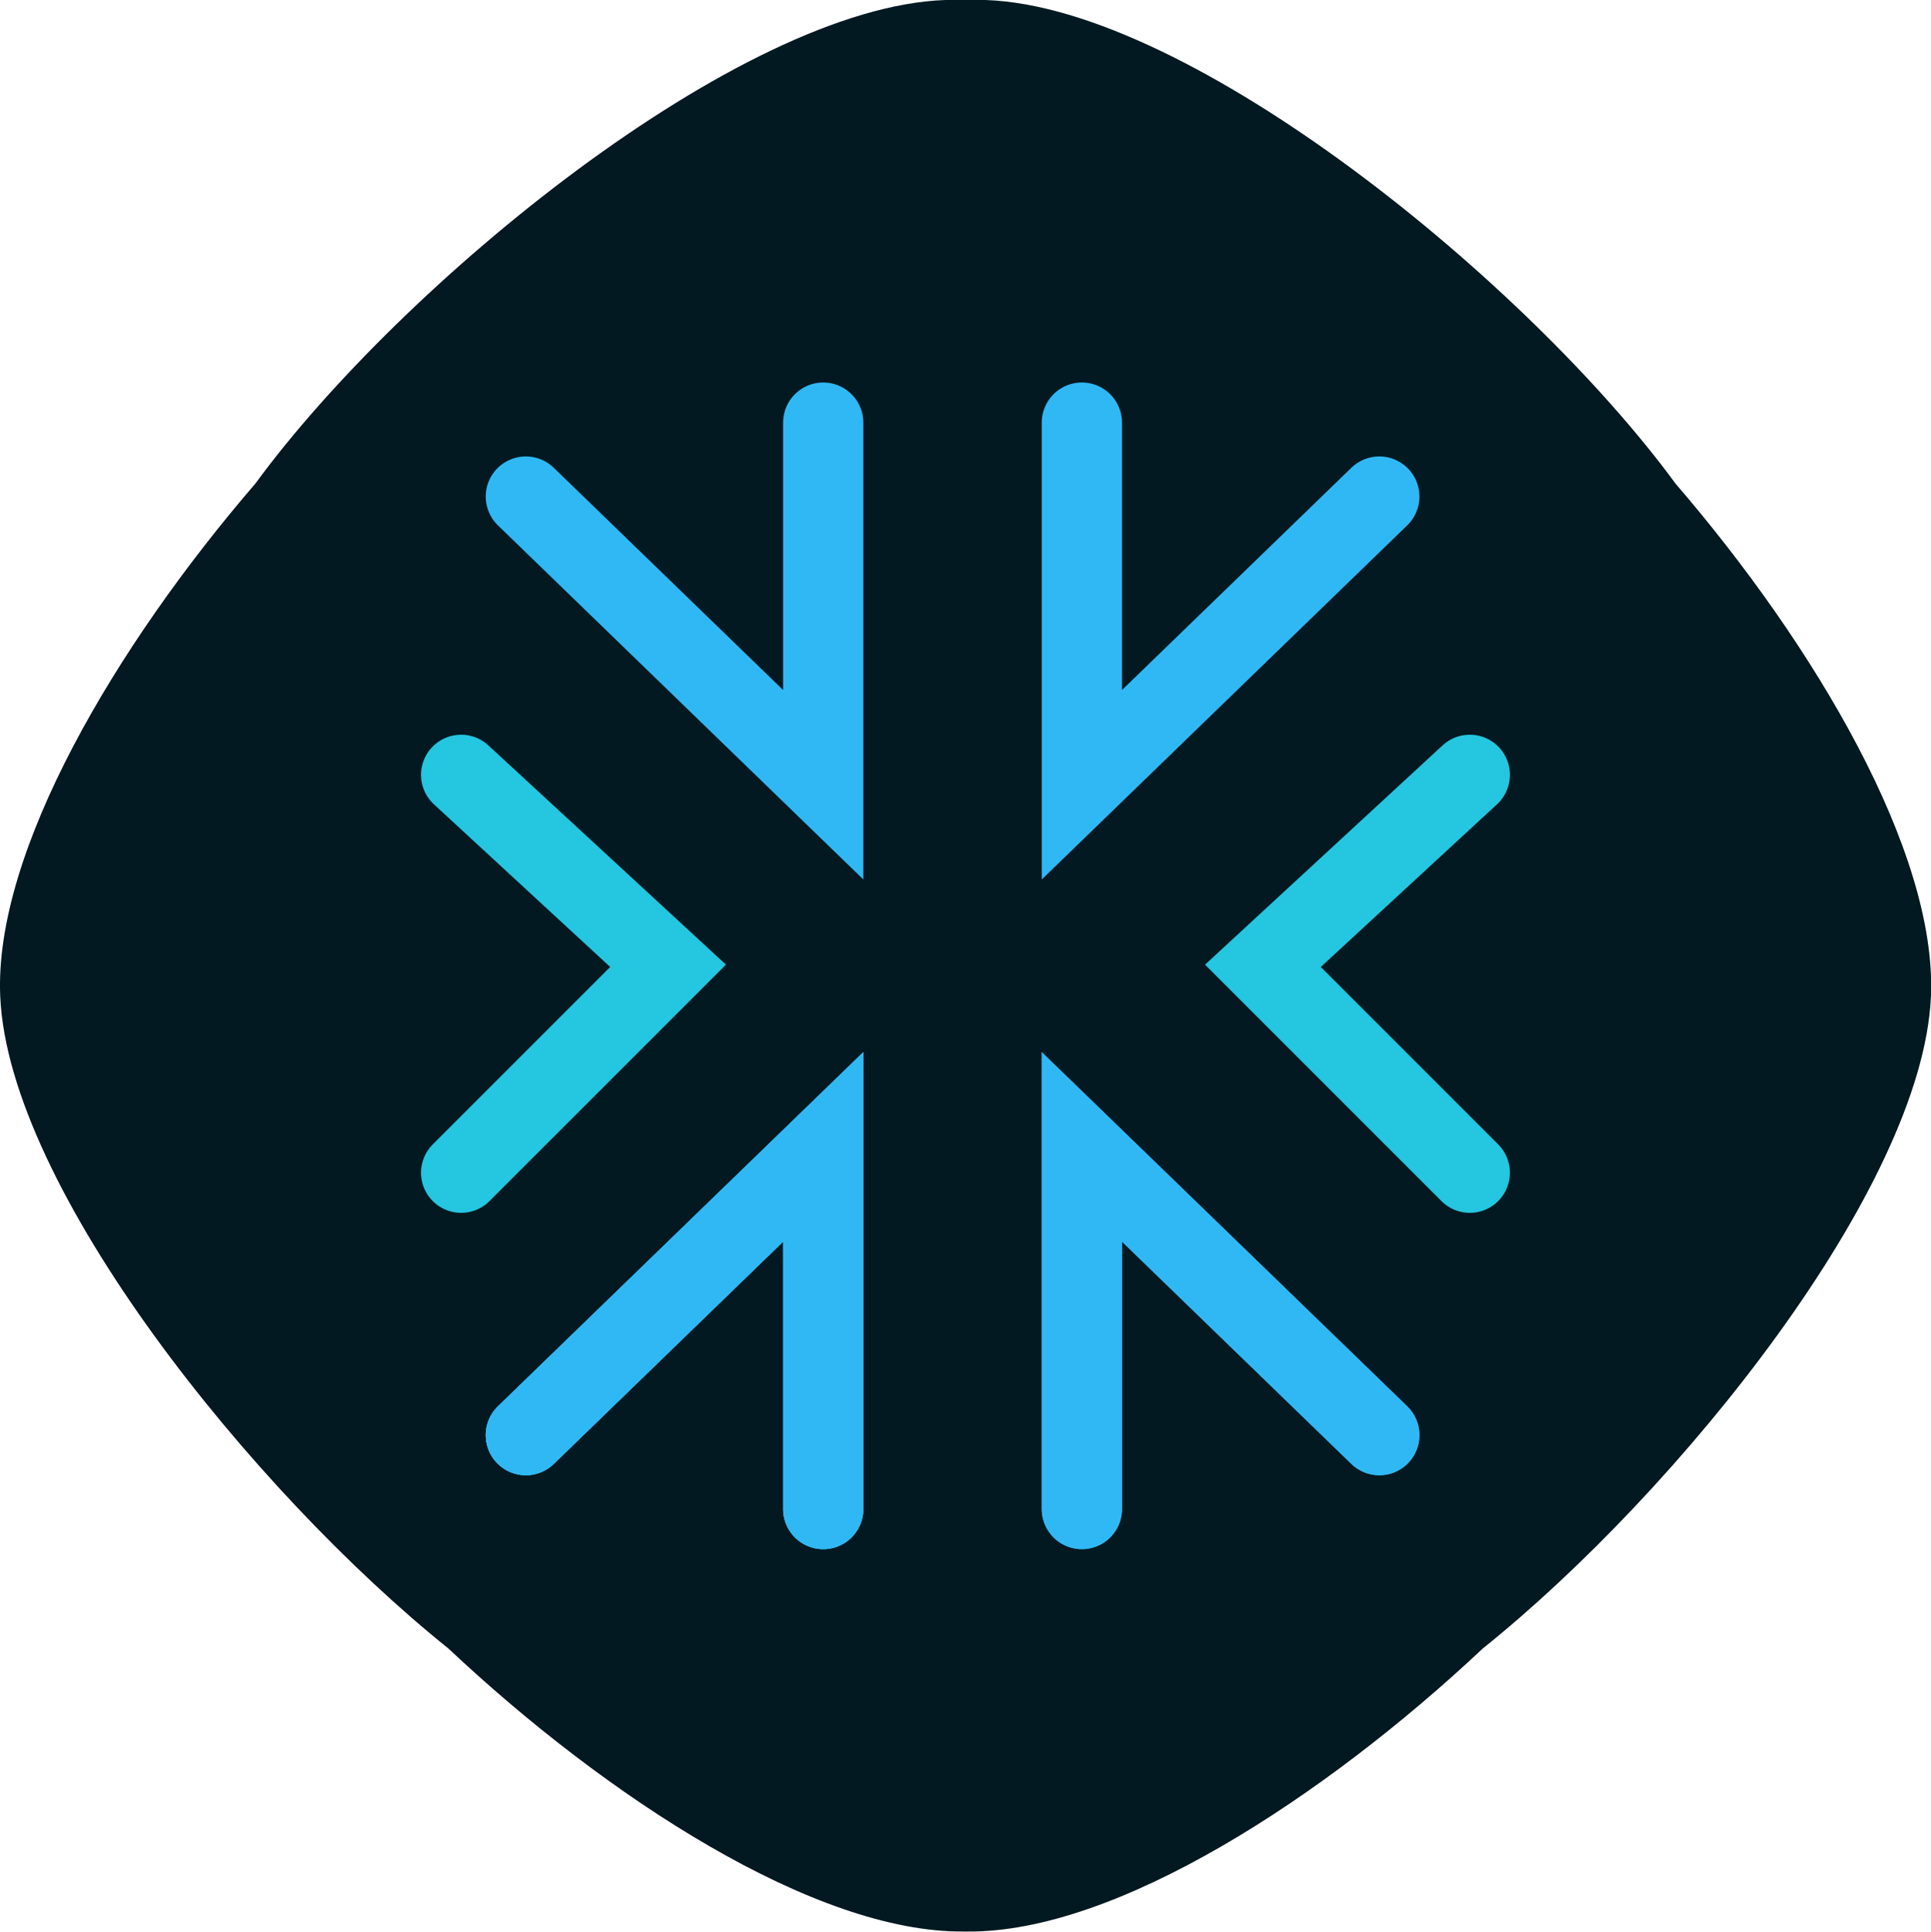 <svg id="Layer_1" data-name="Layer 1" xmlns="http://www.w3.org/2000/svg" viewBox="0 0 336.93 337"><defs><style>.cls-1{fill:#031921;}.cls-2,.cls-3{fill:none;stroke-linecap:round;stroke-miterlimit:10;stroke-width:14px;}.cls-2{stroke:#2fb8f4;}.cls-3{stroke:#24c6e0;}</style></defs><title>brand-logo</title><path class="cls-1" d="M323.9,119.38C298.37,84.52,239.44,36.23,203.51,35c-1.14,0-2.32,0-3.51,0s-2.37-.07-3.51,0c-35.93,1.21-94.86,49.5-120.39,84.36-24.24,28.14-45.65,64.2-44.52,89.51,1.49,33.41,44,86.28,78.19,113.73,27.57,25.92,64,49.67,90,49.38l.25,0,.25,0c26,.29,62.41-23.46,90-49.38,34.21-27.45,76.7-80.32,78.19-113.73C369.55,183.58,348.14,147.52,323.9,119.38Z" transform="translate(-31.54 -35)"/><polyline class="cls-2" points="143.64 263.27 143.64 200.09 91.75 250.38"/><polyline class="cls-2" points="143.64 263.27 143.64 200.09 91.75 250.38"/><polyline class="cls-2" points="188.77 263.27 188.77 200.09 240.67 250.38"/><polyline class="cls-2" points="143.64 263.27 143.64 200.09 91.75 250.38"/><polyline class="cls-2" points="188.77 263.27 188.77 200.09 240.67 250.38"/><polyline class="cls-2" points="143.64 73.73 143.64 136.91 91.75 86.63"/><polyline class="cls-2" points="188.77 73.73 188.77 136.91 240.67 86.63"/><polyline class="cls-3" points="256.46 135.18 220.36 168.5 256.46 204.6"/><polyline class="cls-3" points="80.46 135.18 116.57 168.5 80.46 204.6"/></svg>